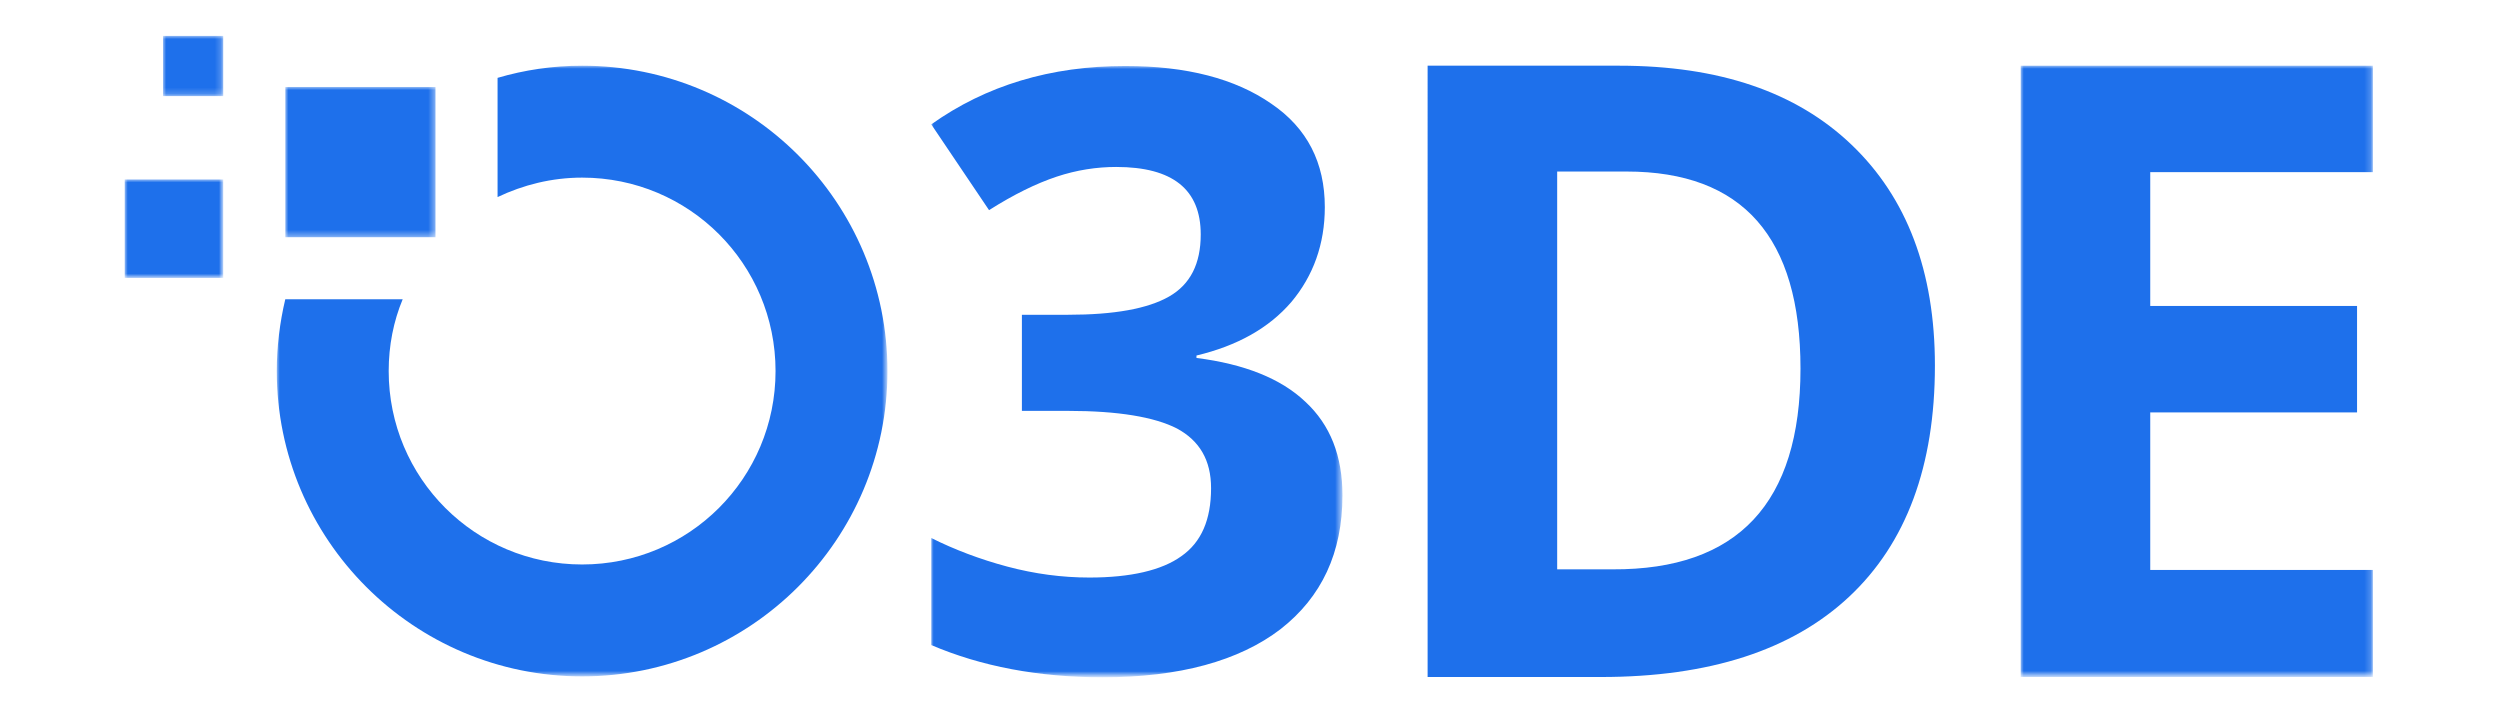 <?xml version="1.0" encoding="utf-8"?>
<!-- Generator: Adobe Illustrator 24.1.2, SVG Export Plug-In . SVG Version: 6.00 Build 0)  -->
<svg version="1.0" id="Layer_1" xmlns="http://www.w3.org/2000/svg" xmlns:xlink="http://www.w3.org/1999/xlink" x="0px" y="0px"
	 viewBox="0 0 411 118" style="enable-background:new 0 0 411 118;" xml:space="preserve">
<style type="text/css">
	.st0{filter:url(#Adobe_OpacityMaskFilter);}
	.st1{fill-rule:evenodd;clip-rule:evenodd;fill:#FFFFFF;}
	.st2{mask:url(#mask-2_1_);fill-rule:evenodd;clip-rule:evenodd;fill:#1E70EB;}
	.st3{fill-rule:evenodd;clip-rule:evenodd;fill:#1E70EB;}
	.st4{filter:url(#Adobe_OpacityMaskFilter_1_);}
	.st5{mask:url(#mask-4_1_);fill-rule:evenodd;clip-rule:evenodd;fill:#1E70EB;}
	.st6{filter:url(#Adobe_OpacityMaskFilter_2_);}
	.st7{mask:url(#mask-4_2_);fill-rule:evenodd;clip-rule:evenodd;fill:#1E70EB;}
	.st8{filter:url(#Adobe_OpacityMaskFilter_3_);}
	.st9{mask:url(#mask-4_3_);fill-rule:evenodd;clip-rule:evenodd;fill:#1E70EB;}
	.st10{filter:url(#Adobe_OpacityMaskFilter_4_);}
	.st11{mask:url(#mask-4_4_);fill-rule:evenodd;clip-rule:evenodd;fill:#1E70EB;}
	.st12{filter:url(#Adobe_OpacityMaskFilter_5_);}
	.st13{mask:url(#mask-4_5_);fill-rule:evenodd;clip-rule:evenodd;fill:#1E70EB;}
</style>
<g id="Page-1">
	<g id="Group-12">
		<g id="Group-3" transform="translate(147, 5.148)">
			<g id="Clip-2">
			</g>
			<defs>
				<filter id="Adobe_OpacityMaskFilter" filterUnits="userSpaceOnUse" x="6" y="5.7" width="67.7" height="100.5">
					<feColorMatrix  type="matrix" values="1 0 0 0 0  0 1 0 0 0  0 0 1 0 0  0 0 0 1 0"/>
				</filter>
			</defs>
			<mask maskUnits="userSpaceOnUse" x="6" y="5.7" width="67.7" height="100.5" id="mask-2_1_">
				<g class="st0">
					<polygon id="path-1_1_" class="st1" points="6,5.7 73.7,5.7 73.7,106.1 6,106.1 					"/>
				</g>
			</mask>
			<path id="Fill-1" class="st2" d="M70.8,28.9c0,6.1-1.9,11.3-5.5,15.6c-3.7,4.3-8.9,7.2-15.6,8.8v0.4c7.9,1,13.9,3.4,17.9,7.2
				c4.1,3.8,6.1,8.9,6.1,15.4c0,9.4-3.4,16.7-10.2,22c-6.8,5.2-16.6,7.9-29.2,7.9c-10.6,0-20-1.8-28.2-5.3V83.3
				c3.8,1.9,8,3.5,12.5,4.7s9,1.8,13.5,1.8c6.8,0,11.9-1.2,15.1-3.5c3.3-2.3,4.9-6,4.9-11.2c0-4.6-1.9-7.8-5.6-9.8
				c-3.7-1.9-9.7-2.9-17.9-2.9H21V46.6h7.6c7.6,0,13.1-1,16.6-3c3.5-2,5.2-5.4,5.2-10.2c0-7.4-4.6-11.1-13.9-11.1
				c-3.2,0-6.5,0.5-9.8,1.6s-7,2.9-11.1,5.5L6.1,15.3C15.1,8.9,25.7,5.7,38,5.7c10.1,0,18.1,2.1,24,6.2
				C67.9,15.9,70.8,21.6,70.8,28.9"/>
		</g>
		<path id="Fill-4" class="st3" d="M296,60.6c0-21.6-9.5-32.4-28.6-32.4H256v65.4h9.1C285.7,93.7,296,82.7,296,60.6 M318.1,60.1
			c0,16.5-4.7,29.2-14.1,38c-9.4,8.8-23,13.2-40.8,13.2h-28.5V10.8h31.5c16.4,0,29.1,4.3,38.2,13C313.5,32.5,318.1,44.6,318.1,60.1"
			/>
		<g id="Clip-7">
		</g>
		<defs>
			<filter id="Adobe_OpacityMaskFilter_1_" filterUnits="userSpaceOnUse" x="46.9" y="14.3" width="24.8" height="24.8">
				<feColorMatrix  type="matrix" values="1 0 0 0 0  0 1 0 0 0  0 0 1 0 0  0 0 0 1 0"/>
			</filter>
		</defs>
		<mask maskUnits="userSpaceOnUse" x="46.9" y="14.3" width="24.8" height="24.8" id="mask-4_1_">
			<g class="st4">
				<polygon id="path-3_1_" class="st1" points="20.5,111.3 390.1,111.3 390.1,5.9 20.5,5.9 				"/>
			</g>
		</mask>
		<polygon id="Fill-6" class="st5" points="46.9,39 71.6,39 71.6,14.3 46.9,14.3 		"/>
		<defs>
			<filter id="Adobe_OpacityMaskFilter_2_" filterUnits="userSpaceOnUse" x="26.8" y="5.9" width="9.9" height="9.9">
				<feColorMatrix  type="matrix" values="1 0 0 0 0  0 1 0 0 0  0 0 1 0 0  0 0 0 1 0"/>
			</filter>
		</defs>
		<mask maskUnits="userSpaceOnUse" x="26.8" y="5.9" width="9.9" height="9.9" id="mask-4_2_">
			<g class="st6">
				<polygon id="path-3_2_" class="st1" points="20.5,111.3 390.1,111.3 390.1,5.9 20.5,5.9 				"/>
			</g>
		</mask>
		<polygon id="Fill-8" class="st7" points="26.8,15.8 36.7,15.8 36.7,5.9 26.8,5.9 		"/>
		<defs>
			<filter id="Adobe_OpacityMaskFilter_3_" filterUnits="userSpaceOnUse" x="20.5" y="29.5" width="16.2" height="16.2">
				<feColorMatrix  type="matrix" values="1 0 0 0 0  0 1 0 0 0  0 0 1 0 0  0 0 0 1 0"/>
			</filter>
		</defs>
		<mask maskUnits="userSpaceOnUse" x="20.5" y="29.5" width="16.2" height="16.2" id="mask-4_3_">
			<g class="st8">
				<polygon id="path-3_3_" class="st1" points="20.5,111.3 390.1,111.3 390.1,5.9 20.5,5.9 				"/>
			</g>
		</mask>
		<polygon id="Fill-9" class="st9" points="20.5,45.7 36.7,45.7 36.7,29.5 20.5,29.5 		"/>
		<defs>
			<filter id="Adobe_OpacityMaskFilter_4_" filterUnits="userSpaceOnUse" x="332.2" y="10.8" width="57.9" height="100.5">
				<feColorMatrix  type="matrix" values="1 0 0 0 0  0 1 0 0 0  0 0 1 0 0  0 0 0 1 0"/>
			</filter>
		</defs>
		<mask maskUnits="userSpaceOnUse" x="332.2" y="10.8" width="57.9" height="100.5" id="mask-4_4_">
			<g class="st10">
				<polygon id="path-3_4_" class="st1" points="20.5,111.3 390.1,111.3 390.1,5.9 20.5,5.9 				"/>
			</g>
		</mask>
		<polygon id="Fill-10" class="st11" points="390.1,111.3 332.2,111.3 332.2,10.8 390.1,10.8 390.1,28.3 353.5,28.3 353.5,50.3 
			387.5,50.3 387.5,67.8 353.5,67.8 353.5,93.7 390.1,93.7 		"/>
		<defs>
			<filter id="Adobe_OpacityMaskFilter_5_" filterUnits="userSpaceOnUse" x="45.5" y="10.8" width="100.5" height="100.5">
				<feColorMatrix  type="matrix" values="1 0 0 0 0  0 1 0 0 0  0 0 1 0 0  0 0 0 1 0"/>
			</filter>
		</defs>
		<mask maskUnits="userSpaceOnUse" x="45.5" y="10.8" width="100.5" height="100.5" id="mask-4_5_">
			<g class="st12">
				<polygon id="path-3_5_" class="st1" points="20.5,111.3 390.1,111.3 390.1,5.9 20.5,5.9 				"/>
			</g>
		</mask>
		<path id="Fill-11" class="st13" d="M95.7,10.8c-4.8,0-9.5,0.7-13.9,2v19.6c4.2-2,8.9-3.2,13.9-3.2c17.6,0,31.8,14.2,31.8,31.8
			c0,17.6-14.2,31.8-31.8,31.8S63.9,78.6,63.9,61c0-4.2,0.8-8.2,2.3-11.8H46.9C46,53,45.5,57,45.5,61c0,27.7,22.5,50.2,50.2,50.2
			s50.2-22.5,50.2-50.2S123.5,10.8,95.7,10.8"/>
	</g>
</g>
</svg>
